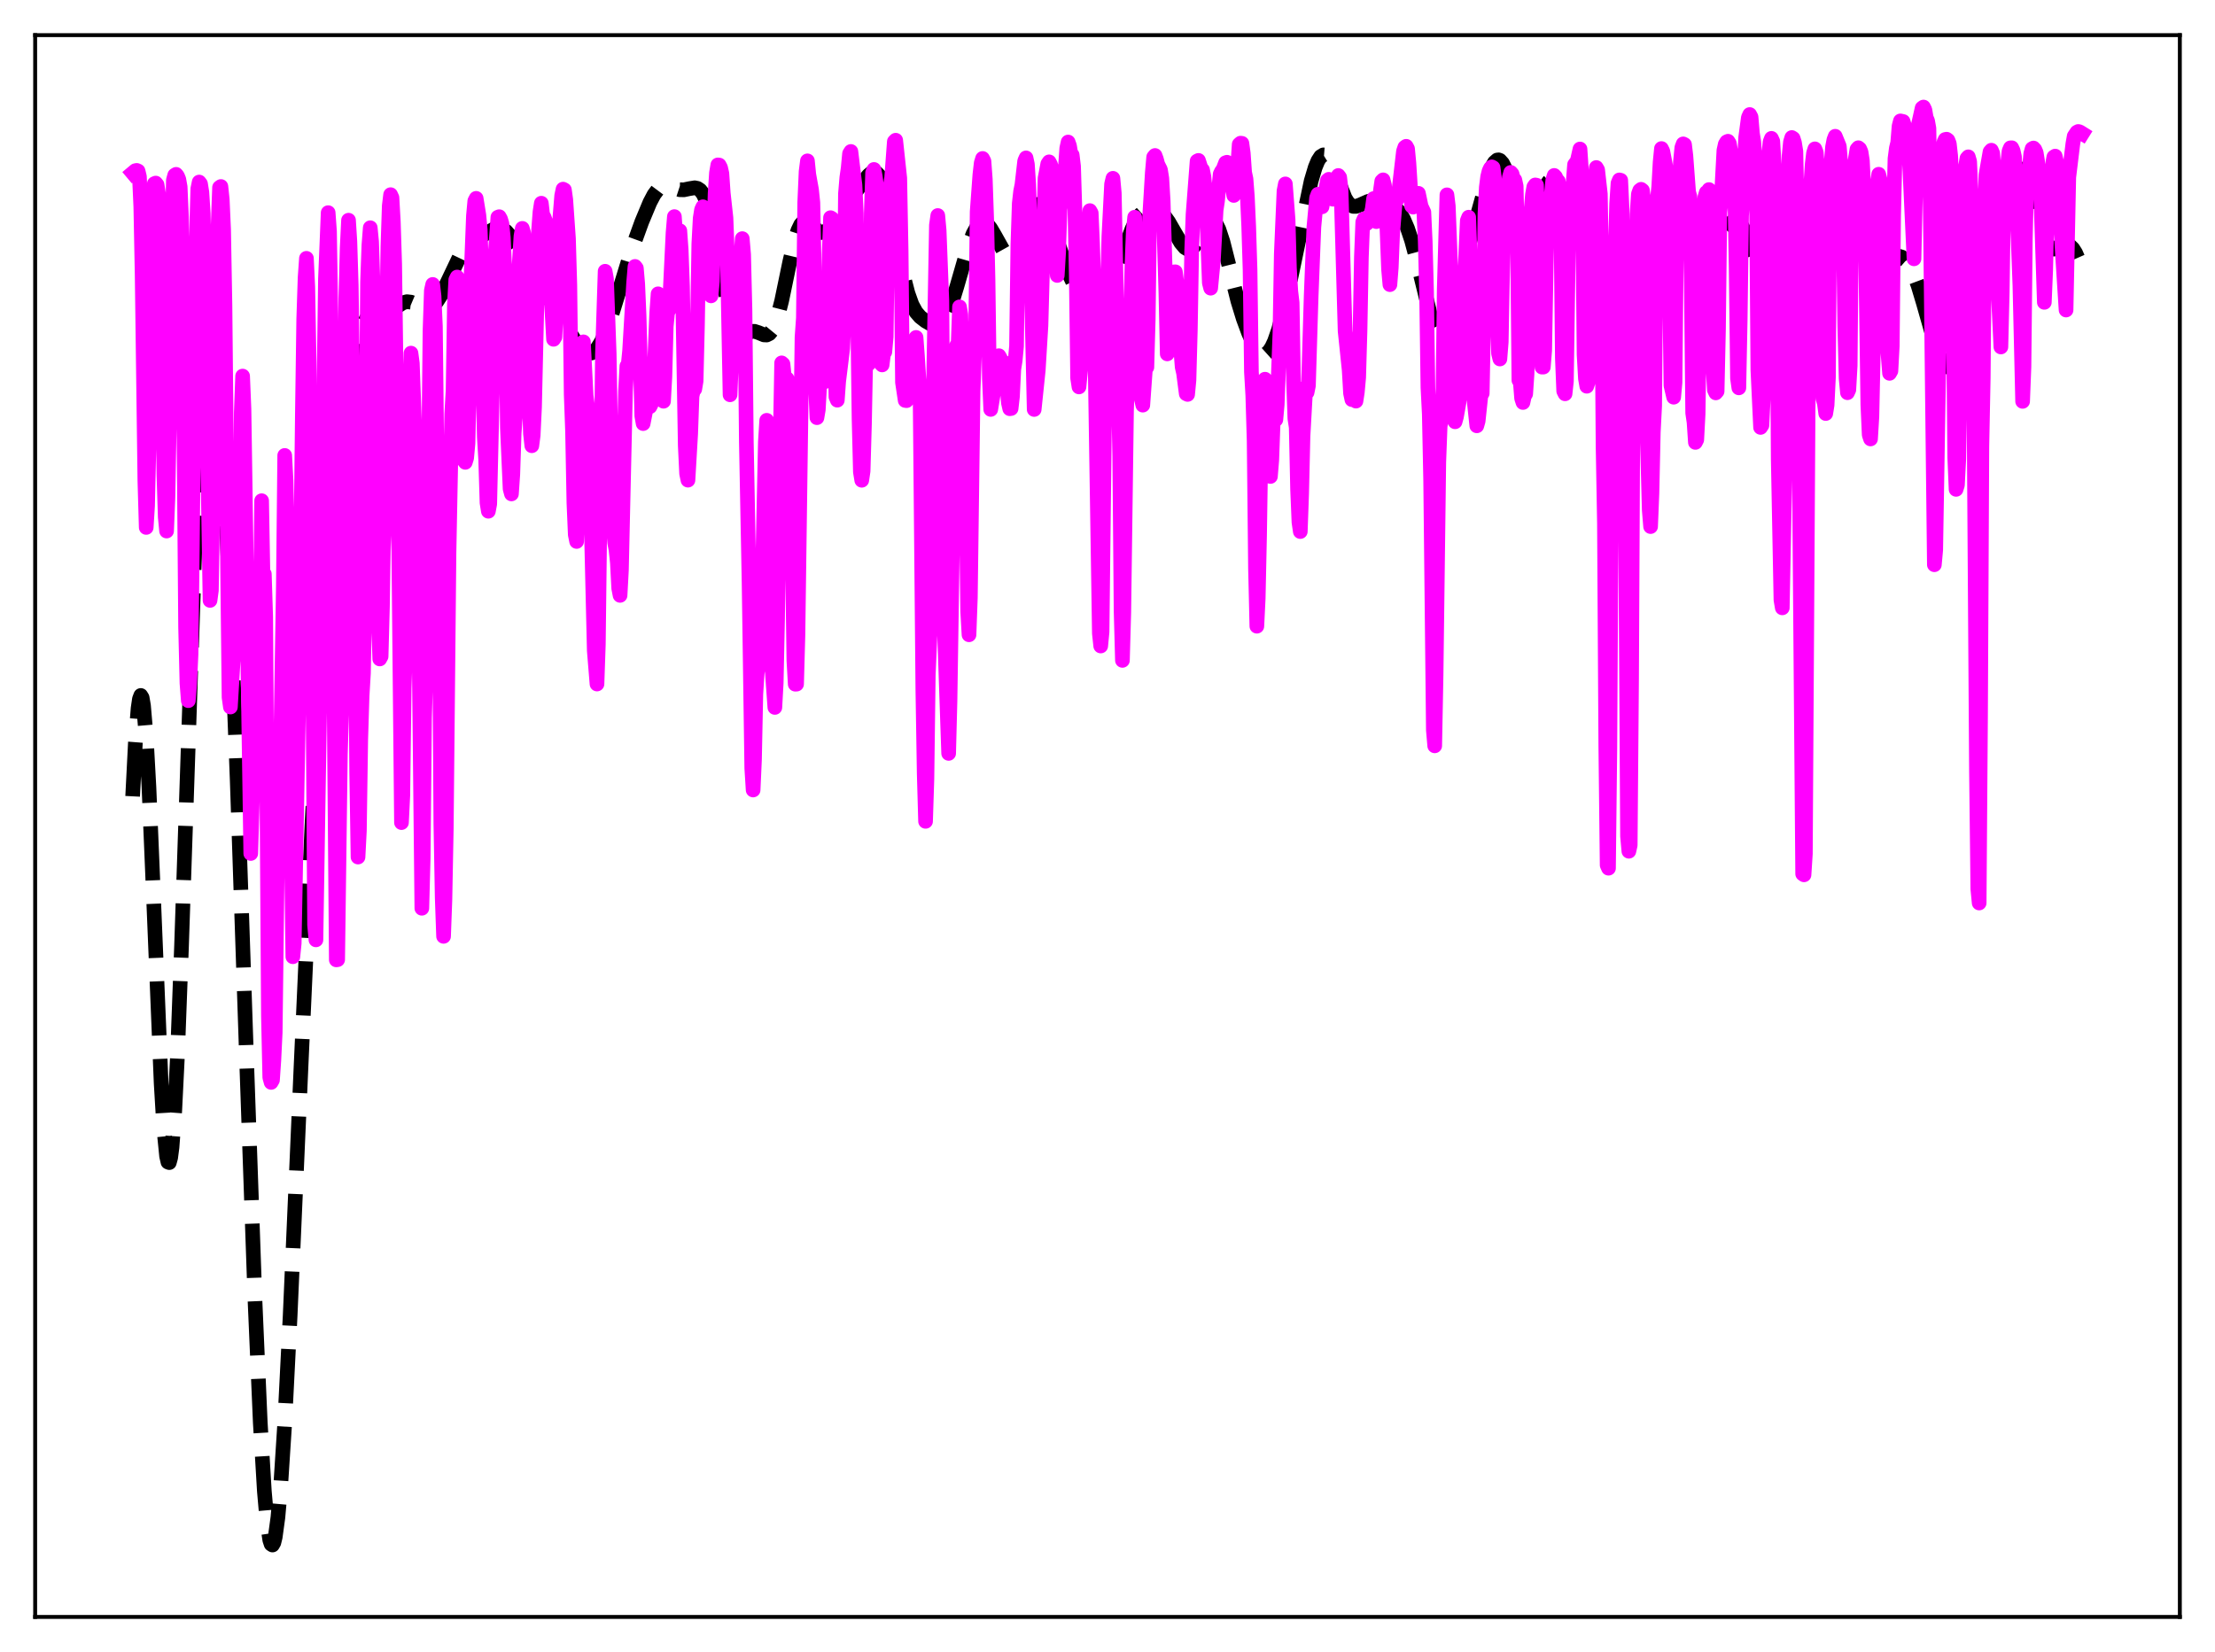 <?xml version="1.0" encoding="utf-8" standalone="no"?>
<!DOCTYPE svg PUBLIC "-//W3C//DTD SVG 1.1//EN"
  "http://www.w3.org/Graphics/SVG/1.1/DTD/svg11.dtd">
<svg xmlns:xlink="http://www.w3.org/1999/xlink" width="453.6pt" height="338.4pt" viewBox="0 0 453.6 338.4" xmlns="http://www.w3.org/2000/svg" version="1.1">
 <defs>
  <style type="text/css">*{stroke-linejoin: round; stroke-linecap: butt}</style>
 </defs>
 <g id="figure_1">
  <g id="patch_1">
   <path d="M 0 338.4 
L 453.6 338.4 
L 453.6 0 
L 0 0 
z
" style="fill: #ffffff"/>
  </g>
  <g id="axes_1">
   <g id="patch_2">
    <path d="M 7.2 331.2 
L 446.4 331.2 
L 446.4 7.2 
L 7.2 7.2 
z
" style="fill: #ffffff"/>
   </g>
   <g id="matplotlib.axis_1"/>
   <g id="matplotlib.axis_2"/>
   <g id="line2d_1">
    <path d="M 27.164 163.114 
L 27.72 152.203 
L 28.276 145.081 
L 28.554 143.18 
L 28.832 142.453 
L 29.11 142.907 
L 29.388 144.521 
L 29.944 151.006 
L 30.5 161.207 
L 31.334 181.168 
L 33.003 221.948 
L 33.559 231.251 
L 34.115 236.823 
L 34.393 238.033 
L 34.671 238.14 
L 34.949 237.13 
L 35.227 235.011 
L 35.783 227.583 
L 36.339 216.311 
L 37.173 193.809 
L 40.232 102.378 
L 41.066 86.546 
L 41.622 79.38 
L 42.178 74.877 
L 42.456 73.574 
L 42.734 72.867 
L 43.012 72.727 
L 43.29 73.123 
L 43.568 74.028 
L 44.124 77.263 
L 44.68 82.261 
L 45.515 92.822 
L 46.349 106.875 
L 47.461 130.756 
L 48.573 159.778 
L 50.519 217.727 
L 52.188 265.647 
L 53.3 291.401 
L 54.134 305.432 
L 54.69 311.753 
L 55.246 315.451 
L 55.524 316.295 
L 55.802 316.473 
L 56.08 315.993 
L 56.358 314.871 
L 56.914 310.799 
L 57.471 304.497 
L 58.305 291.532 
L 59.417 269.499 
L 61.641 218.573 
L 63.866 169.375 
L 65.534 137.481 
L 66.924 115.608 
L 68.036 101.776 
L 69.148 91.196 
L 69.983 85.086 
L 71.095 78.708 
L 72.207 73.647 
L 73.319 69.529 
L 74.153 67.094 
L 74.987 65.332 
L 75.543 64.557 
L 76.1 64.085 
L 76.656 63.866 
L 77.49 63.849 
L 78.88 63.948 
L 79.714 63.746 
L 80.548 63.292 
L 82.495 62.016 
L 83.329 61.792 
L 84.163 61.888 
L 84.997 62.24 
L 86.665 63.052 
L 87.499 63.144 
L 88.056 62.996 
L 88.612 62.658 
L 89.446 61.784 
L 90.28 60.5 
L 91.392 58.298 
L 94.172 52.458 
L 95.285 50.817 
L 96.119 49.946 
L 97.231 49.14 
L 101.124 46.918 
L 101.958 46.702 
L 102.514 46.742 
L 103.07 46.962 
L 103.626 47.371 
L 104.46 48.317 
L 105.572 50.035 
L 108.909 55.527 
L 111.967 60.284 
L 116.972 68.562 
L 118.362 70.724 
L 119.197 71.676 
L 120.031 72.253 
L 120.587 72.388 
L 121.143 72.3 
L 121.699 71.974 
L 122.255 71.401 
L 123.089 70.086 
L 123.923 68.275 
L 125.036 65.244 
L 126.704 59.873 
L 129.484 50.812 
L 131.431 45.438 
L 133.099 41.445 
L 133.933 39.869 
L 134.767 38.753 
L 135.323 38.298 
L 135.879 38.067 
L 136.435 38.028 
L 137.269 38.222 
L 139.216 38.861 
L 140.05 38.879 
L 141.162 38.644 
L 142.274 38.464 
L 142.83 38.581 
L 143.386 38.953 
L 143.943 39.661 
L 144.499 40.776 
L 145.055 42.346 
L 145.889 45.586 
L 147.001 51.33 
L 149.225 63.567 
L 150.06 66.593 
L 150.616 67.846 
L 151.172 68.517 
L 151.728 68.713 
L 152.284 68.589 
L 153.952 67.869 
L 154.508 67.865 
L 155.342 68.134 
L 156.455 68.598 
L 157.011 68.619 
L 157.567 68.34 
L 158.123 67.663 
L 158.679 66.523 
L 159.235 64.9 
L 160.069 61.644 
L 161.737 53.603 
L 162.85 48.898 
L 163.406 47.195 
L 163.962 46.032 
L 164.518 45.415 
L 165.074 45.289 
L 165.63 45.547 
L 166.464 46.344 
L 167.576 47.386 
L 168.132 47.628 
L 168.689 47.599 
L 169.245 47.295 
L 169.801 46.751 
L 170.913 45.206 
L 172.859 42.382 
L 177.03 36.913 
L 177.864 35.899 
L 178.42 35.444 
L 178.976 35.263 
L 179.532 35.433 
L 180.088 36.02 
L 180.645 37.066 
L 181.201 38.586 
L 182.035 41.705 
L 183.147 47.052 
L 185.093 56.836 
L 185.927 60.067 
L 186.762 62.406 
L 187.596 63.937 
L 188.43 64.903 
L 189.542 65.766 
L 190.932 66.547 
L 191.766 66.72 
L 192.322 66.591 
L 192.879 66.199 
L 193.435 65.501 
L 193.991 64.481 
L 194.825 62.378 
L 195.937 58.754 
L 198.439 50.068 
L 199.274 47.889 
L 200.108 46.377 
L 200.664 45.792 
L 201.22 45.559 
L 201.776 45.672 
L 202.332 46.103 
L 202.888 46.807 
L 203.722 48.221 
L 205.391 51.206 
L 205.947 51.871 
L 206.503 52.218 
L 207.059 52.19 
L 207.615 51.763 
L 208.171 50.954 
L 209.005 49.153 
L 211.508 42.974 
L 212.064 42.205 
L 212.62 41.85 
L 212.898 41.84 
L 213.454 42.159 
L 214.01 42.908 
L 214.566 44.031 
L 215.4 46.23 
L 218.737 55.733 
L 220.127 58.692 
L 221.517 61.122 
L 222.629 62.719 
L 223.463 63.664 
L 224.298 64.281 
L 224.854 64.431 
L 225.41 64.31 
L 225.966 63.87 
L 226.522 63.081 
L 227.078 61.944 
L 227.912 59.652 
L 229.302 54.856 
L 230.971 49.182 
L 231.805 46.93 
L 232.639 45.207 
L 233.473 44.001 
L 234.307 43.24 
L 235.141 42.839 
L 235.975 42.74 
L 236.81 42.932 
L 237.644 43.435 
L 238.478 44.271 
L 239.312 45.429 
L 240.702 47.837 
L 241.814 49.718 
L 242.649 50.711 
L 243.205 51.036 
L 243.761 51.031 
L 244.317 50.681 
L 244.873 50.012 
L 245.707 48.57 
L 247.097 46.037 
L 247.653 45.412 
L 248.209 45.207 
L 248.488 45.291 
L 249.044 45.861 
L 249.6 46.963 
L 250.434 49.485 
L 251.546 53.875 
L 253.492 61.649 
L 254.605 65.272 
L 255.717 68.283 
L 256.829 70.673 
L 257.663 71.922 
L 258.219 72.418 
L 258.775 72.604 
L 259.331 72.454 
L 259.887 71.954 
L 260.443 71.102 
L 261 69.906 
L 261.834 67.499 
L 262.946 63.309 
L 264.336 56.976 
L 268.507 37.067 
L 269.341 34.271 
L 269.897 32.928 
L 270.453 32.069 
L 271.009 31.725 
L 271.287 31.747 
L 271.843 32.161 
L 272.399 33.019 
L 273.234 34.93 
L 275.458 40.574 
L 276.014 41.461 
L 276.57 42.022 
L 277.126 42.275 
L 277.682 42.278 
L 278.516 41.986 
L 280.185 41.245 
L 281.297 41.058 
L 282.409 41.13 
L 283.799 41.446 
L 284.911 41.908 
L 285.746 42.501 
L 286.58 43.444 
L 287.414 44.851 
L 288.248 46.793 
L 289.082 49.29 
L 290.194 53.427 
L 293.531 66.988 
L 294.087 68.164 
L 294.643 68.689 
L 294.921 68.693 
L 295.199 68.525 
L 295.755 67.704 
L 296.311 66.32 
L 297.145 63.506 
L 300.482 51.264 
L 302.706 43.551 
L 304.653 36.542 
L 305.487 34.272 
L 306.043 33.271 
L 306.599 32.779 
L 306.877 32.74 
L 307.155 32.842 
L 307.711 33.461 
L 308.267 34.59 
L 309.101 37.007 
L 311.048 43.147 
L 311.604 44.261 
L 312.16 44.871 
L 312.438 44.977 
L 312.716 44.953 
L 313.272 44.539 
L 313.828 43.718 
L 314.662 41.995 
L 316.331 38.409 
L 317.165 37.184 
L 317.721 36.672 
L 318.277 36.405 
L 318.833 36.373 
L 319.389 36.568 
L 319.945 36.989 
L 320.501 37.642 
L 321.335 39.09 
L 322.169 41.142 
L 323.004 43.792 
L 324.116 48.087 
L 327.452 61.826 
L 328.286 64.378 
L 329.121 66.171 
L 329.677 66.853 
L 330.233 67.077 
L 330.511 67.012 
L 331.067 66.528 
L 331.623 65.594 
L 332.457 63.457 
L 333.569 59.6 
L 337.462 44.806 
L 338.296 42.607 
L 339.13 41.064 
L 339.686 40.434 
L 340.242 40.124 
L 340.798 40.119 
L 341.355 40.39 
L 341.911 40.9 
L 342.745 42.014 
L 344.135 44.426 
L 346.081 47.814 
L 346.915 48.91 
L 347.75 49.683 
L 348.584 50.127 
L 349.418 50.257 
L 350.252 50.079 
L 351.086 49.583 
L 351.92 48.773 
L 353.311 46.96 
L 354.423 45.654 
L 354.979 45.281 
L 355.535 45.204 
L 356.091 45.483 
L 356.647 46.148 
L 357.203 47.196 
L 358.037 49.391 
L 359.706 54.889 
L 360.818 58.211 
L 361.652 60.103 
L 362.486 61.446 
L 363.32 62.343 
L 364.154 62.922 
L 364.988 63.247 
L 365.823 63.302 
L 366.379 63.152 
L 366.935 62.819 
L 367.491 62.274 
L 368.047 61.487 
L 368.881 59.797 
L 369.715 57.443 
L 370.549 54.441 
L 371.94 48.457 
L 373.33 42.67 
L 374.164 40.12 
L 374.72 39.011 
L 375.276 38.425 
L 375.554 38.328 
L 375.832 38.356 
L 376.388 38.753 
L 376.944 39.533 
L 377.778 41.189 
L 380.281 46.589 
L 381.393 48.302 
L 382.505 49.553 
L 383.617 50.464 
L 384.73 51.123 
L 386.12 51.658 
L 389.456 52.655 
L 390.291 53.377 
L 391.125 54.54 
L 391.959 56.229 
L 392.793 58.463 
L 393.905 62.168 
L 396.407 70.971 
L 397.242 73.079 
L 398.076 74.494 
L 398.632 75.045 
L 399.188 75.287 
L 399.744 75.221 
L 400.3 74.836 
L 400.856 74.108 
L 401.412 73.011 
L 402.246 70.639 
L 403.081 67.423 
L 404.193 62.081 
L 408.085 41.926 
L 409.198 37.787 
L 410.032 35.534 
L 410.588 34.478 
L 411.144 33.789 
L 411.7 33.471 
L 412.256 33.514 
L 412.812 33.903 
L 413.368 34.61 
L 414.202 36.195 
L 415.315 39.065 
L 418.929 49.366 
L 419.485 50.255 
L 420.041 50.803 
L 420.597 51.02 
L 421.154 50.965 
L 421.988 50.586 
L 422.822 50.212 
L 423.378 50.162 
L 423.934 50.379 
L 424.49 50.916 
L 425.046 51.792 
L 425.88 53.692 
L 426.436 55.277 
L 426.436 55.277 
" clip-path="url(#p24d47531a9)" style="fill: none; stroke-dasharray: 11.1,4.8; stroke-dashoffset: 0; stroke: #000000; stroke-width: 3"/>
   </g>
   <g id="line2d_2">
    <path d="M 27.164 35.427 
L 27.72 34.96 
L 27.998 34.903 
L 28.276 35.027 
L 28.554 36.183 
L 28.832 42.336 
L 29.11 56.409 
L 29.666 98.455 
L 29.944 108.039 
L 30.222 103.576 
L 30.5 91.359 
L 31.056 55.064 
L 31.612 37.621 
L 31.89 37.501 
L 32.168 37.846 
L 32.446 39.593 
L 32.725 44.943 
L 33.003 57.717 
L 33.559 97.254 
L 33.837 105.895 
L 34.115 108.776 
L 34.393 101.904 
L 34.671 86.635 
L 34.949 61.212 
L 35.505 36.905 
L 35.783 35.886 
L 36.061 35.712 
L 36.339 36.052 
L 36.617 36.728 
L 36.895 38.28 
L 37.173 44.627 
L 37.729 95.128 
L 38.007 128.47 
L 38.285 139.958 
L 38.563 143.517 
L 38.842 140.144 
L 39.12 134.033 
L 39.398 111.564 
L 39.954 57.357 
L 40.51 38.647 
L 40.788 37.291 
L 41.066 37.655 
L 41.344 39.4 
L 41.622 43.711 
L 41.9 56.04 
L 43.012 122.984 
L 43.29 120.916 
L 43.568 104.366 
L 43.846 77.075 
L 44.402 53.448 
L 44.959 38.395 
L 45.237 38.201 
L 45.515 40.859 
L 45.793 47.014 
L 46.071 62.588 
L 46.627 118.244 
L 46.905 142.823 
L 47.183 144.823 
L 47.739 135.449 
L 48.295 130.874 
L 48.573 119.154 
L 49.129 113.331 
L 49.407 84.511 
L 49.685 77.033 
L 49.963 83.787 
L 51.354 174.826 
L 51.91 156.094 
L 52.188 142.319 
L 52.466 135.322 
L 52.744 134.048 
L 53.022 128.799 
L 53.3 128.044 
L 53.578 102.561 
L 53.856 117.976 
L 54.134 117.575 
L 54.412 126.353 
L 54.968 208.096 
L 55.246 220.695 
L 55.524 221.713 
L 55.802 221.234 
L 56.08 217.207 
L 56.358 211.495 
L 56.914 166.675 
L 57.193 150.541 
L 57.471 153.316 
L 58.027 120.049 
L 58.305 93.287 
L 58.583 98.423 
L 58.861 111.428 
L 59.139 114.956 
L 59.417 131.759 
L 59.695 175.647 
L 59.973 195.973 
L 60.251 193.223 
L 61.363 133.27 
L 61.919 84.987 
L 62.197 65.32 
L 62.475 56.88 
L 62.753 52.913 
L 63.031 58.763 
L 63.309 74.174 
L 63.588 101.732 
L 63.866 109.766 
L 64.422 189.458 
L 64.7 192.516 
L 65.534 140.42 
L 65.812 139.502 
L 66.09 121.465 
L 66.368 77.242 
L 66.646 57.139 
L 67.202 43.56 
L 67.48 47.392 
L 67.758 64.303 
L 68.87 196.614 
L 69.148 196.571 
L 69.705 154.5 
L 69.983 145.312 
L 70.817 61.212 
L 71.095 50.757 
L 71.373 45.106 
L 71.651 49.461 
L 71.929 58.42 
L 72.207 77.866 
L 72.485 109.669 
L 72.763 122.934 
L 73.041 158.12 
L 73.319 175.552 
L 73.597 170.17 
L 73.875 151.49 
L 74.153 142.566 
L 74.431 137.891 
L 74.709 123.021 
L 75.265 57.767 
L 75.543 50.208 
L 75.822 46.647 
L 76.1 49.499 
L 76.378 57.696 
L 76.656 69.395 
L 77.212 118.651 
L 77.768 134.977 
L 78.046 134.461 
L 78.324 124.149 
L 79.436 50.483 
L 79.714 42.15 
L 79.992 39.874 
L 80.27 40.488 
L 80.548 45.396 
L 80.826 54.093 
L 81.104 75.183 
L 81.382 105.338 
L 81.66 112.897 
L 82.217 168.497 
L 82.495 162.91 
L 82.773 140.95 
L 83.329 123.4 
L 83.607 114.433 
L 83.885 81.909 
L 84.163 72.332 
L 84.441 74.413 
L 84.997 89.703 
L 85.275 103.816 
L 85.553 125.526 
L 85.831 133.649 
L 86.387 186.045 
L 86.665 175.756 
L 86.943 147.003 
L 87.221 137.46 
L 87.499 121.291 
L 88.056 67.794 
L 88.334 59.498 
L 88.612 58.261 
L 88.89 60.668 
L 89.168 66.86 
L 89.446 91.721 
L 89.724 103.107 
L 90.002 127.604 
L 90.28 168.697 
L 90.558 183.92 
L 90.836 191.795 
L 91.114 184.284 
L 91.392 169.746 
L 91.948 113.213 
L 92.504 84.804 
L 92.782 79.96 
L 93.06 62.341 
L 93.338 57.31 
L 93.616 56.745 
L 93.894 59.478 
L 94.172 70.034 
L 94.451 88.912 
L 94.729 92.767 
L 95.007 94.329 
L 95.285 94.701 
L 95.563 93.815 
L 95.841 90.809 
L 96.119 78.502 
L 96.397 58.464 
L 96.953 44.196 
L 97.231 41.16 
L 97.509 40.629 
L 98.065 44.063 
L 98.343 47.02 
L 98.621 55.263 
L 98.899 77.964 
L 99.177 89.523 
L 99.455 94.058 
L 99.733 103.001 
L 100.011 104.72 
L 100.289 103.231 
L 101.124 67.542 
L 101.402 52.259 
L 101.958 44.491 
L 102.236 44.384 
L 102.514 44.879 
L 102.792 45.83 
L 103.07 48.643 
L 103.348 54.561 
L 103.626 64.984 
L 103.904 87.646 
L 104.46 100.145 
L 104.738 101.171 
L 105.016 97.147 
L 105.294 88.752 
L 105.572 84.835 
L 106.128 57.404 
L 106.685 48.369 
L 106.963 46.779 
L 107.241 47.746 
L 107.519 49.657 
L 107.797 54.381 
L 108.075 62.3 
L 108.353 80.806 
L 108.631 88.833 
L 108.909 91.3 
L 109.187 89.164 
L 109.465 83.401 
L 110.299 47.087 
L 110.577 43.422 
L 110.855 41.625 
L 111.133 44.011 
L 111.411 44.465 
L 111.689 45.236 
L 111.967 46.619 
L 112.245 49.477 
L 113.358 69.501 
L 113.636 69.055 
L 113.914 63.884 
L 114.47 46.813 
L 115.026 40.065 
L 115.304 38.744 
L 115.582 38.89 
L 115.86 40.881 
L 116.416 48.86 
L 116.694 58.417 
L 116.972 80.81 
L 117.25 88.399 
L 117.528 103.032 
L 117.806 109.52 
L 118.084 110.91 
L 118.919 82.006 
L 119.475 70.025 
L 120.031 81.021 
L 120.309 83.098 
L 120.587 86.699 
L 121.699 133.289 
L 122.255 140.11 
L 122.533 131.957 
L 122.811 109.024 
L 123.089 97.486 
L 123.367 72.708 
L 123.923 55.561 
L 124.201 57.105 
L 124.757 72.496 
L 125.036 88.386 
L 125.314 95.823 
L 125.592 107.549 
L 125.87 111.133 
L 126.148 112.593 
L 126.426 115.242 
L 126.704 120.515 
L 126.982 121.951 
L 127.26 116.794 
L 128.094 80.151 
L 128.372 74.985 
L 128.65 74.677 
L 128.928 71.894 
L 129.762 57.878 
L 130.04 54.572 
L 130.318 54.924 
L 130.596 58.17 
L 130.874 64.623 
L 131.431 85.199 
L 131.709 86.763 
L 132.265 83.939 
L 132.543 82.928 
L 132.821 82.685 
L 133.099 83.3 
L 133.377 82.768 
L 133.933 77.398 
L 134.489 64.057 
L 134.767 60.183 
L 135.045 61.985 
L 135.601 81.445 
L 135.879 82.187 
L 136.157 77.21 
L 136.435 66.873 
L 136.713 64.011 
L 136.991 63.509 
L 137.269 59.196 
L 137.826 47.722 
L 138.104 44.368 
L 138.382 48.382 
L 138.66 49.982 
L 138.938 47.759 
L 139.216 47.26 
L 139.494 51.119 
L 139.772 58.633 
L 140.328 91.242 
L 140.606 97.017 
L 140.884 98.353 
L 141.44 88.888 
L 141.718 81.156 
L 141.996 79.879 
L 142.274 79.717 
L 142.552 78.057 
L 142.83 66.551 
L 143.108 49.932 
L 143.386 44.708 
L 143.665 42.952 
L 143.943 42.354 
L 144.221 45.711 
L 144.777 58.719 
L 145.055 57.957 
L 145.333 59.763 
L 145.611 60.602 
L 145.889 57.579 
L 146.445 39.649 
L 146.723 35.4 
L 147.001 33.781 
L 147.279 33.81 
L 147.557 34.327 
L 147.835 35.552 
L 148.113 39.552 
L 148.669 44.625 
L 148.947 51.861 
L 149.503 80.869 
L 149.782 74.111 
L 150.06 71.986 
L 150.338 72.006 
L 150.616 72.388 
L 150.894 71.485 
L 151.172 66.411 
L 151.728 52.714 
L 152.006 48.88 
L 152.284 52.13 
L 152.562 63.499 
L 152.84 90.558 
L 153.396 119.254 
L 153.952 157.374 
L 154.23 161.819 
L 154.508 155.669 
L 154.786 142.153 
L 155.064 137.909 
L 155.62 134.115 
L 155.899 129.097 
L 156.733 90.542 
L 157.011 86.094 
L 157.567 107.191 
L 157.845 130.017 
L 158.123 137.222 
L 158.679 144.904 
L 158.957 139.891 
L 159.235 126.864 
L 159.513 105.014 
L 160.069 74.331 
L 160.347 74.581 
L 160.625 77.202 
L 161.181 77.571 
L 161.737 96.358 
L 162.294 115.497 
L 162.572 135.285 
L 162.85 140.143 
L 163.128 140.134 
L 163.406 130.131 
L 164.24 69.071 
L 164.518 65.159 
L 164.796 41.445 
L 165.074 35.13 
L 165.352 32.95 
L 165.63 35.737 
L 166.186 38.833 
L 166.464 41.492 
L 166.742 54.704 
L 167.02 79.296 
L 167.298 85.553 
L 167.576 83.921 
L 168.132 73.919 
L 168.411 74.057 
L 168.967 78.17 
L 169.245 77.329 
L 169.523 71.655 
L 169.801 52.122 
L 170.079 44.589 
L 170.357 44.75 
L 170.635 49.266 
L 171.191 81.293 
L 171.469 81.972 
L 171.747 78.123 
L 172.303 73.614 
L 172.581 71.329 
L 172.859 65.305 
L 173.137 39.681 
L 173.415 36.373 
L 173.693 34.414 
L 173.971 31.47 
L 174.249 31.026 
L 174.806 35.621 
L 175.084 37.872 
L 175.362 43.687 
L 175.918 85.704 
L 176.196 96.671 
L 176.474 98.375 
L 176.752 96.499 
L 177.03 86.824 
L 177.308 72.485 
L 177.586 73.287 
L 177.864 74.571 
L 178.142 64.589 
L 178.42 43.689 
L 178.698 35.338 
L 178.976 34.708 
L 179.254 36.183 
L 179.532 38.429 
L 179.81 44.324 
L 180.366 74.453 
L 180.645 74.75 
L 180.923 72.554 
L 181.201 72.091 
L 181.479 68.981 
L 181.757 48.005 
L 182.035 38.512 
L 182.313 38.15 
L 182.591 36.481 
L 183.147 28.992 
L 183.425 28.721 
L 184.259 36.479 
L 184.537 51.284 
L 184.815 78.336 
L 185.371 82.025 
L 185.649 82.067 
L 185.927 75.227 
L 186.205 72.492 
L 186.762 74.002 
L 187.04 73.898 
L 187.318 72.798 
L 187.596 69.116 
L 187.874 72.841 
L 188.43 81.798 
L 188.986 141.369 
L 189.264 158.452 
L 189.542 168.24 
L 189.82 159.537 
L 190.098 138.329 
L 190.654 125.242 
L 190.932 87.721 
L 191.21 76.732 
L 191.766 46.121 
L 192.044 44.145 
L 192.322 47.182 
L 192.879 61.61 
L 193.435 129.912 
L 194.269 154.321 
L 194.547 143.597 
L 195.659 71.733 
L 195.937 70.706 
L 196.215 70.462 
L 196.493 62.858 
L 196.771 64.459 
L 197.327 84.636 
L 197.605 89.118 
L 197.883 103.906 
L 198.161 125.17 
L 198.439 130.026 
L 198.717 122.43 
L 199.274 80.152 
L 199.83 65.563 
L 200.108 43.367 
L 200.664 35.776 
L 200.942 33.364 
L 201.22 32.456 
L 201.498 33.002 
L 201.776 36.717 
L 202.054 44.815 
L 202.332 57.263 
L 202.61 77.546 
L 202.888 83.864 
L 203.444 80.506 
L 203.722 77.583 
L 204 76.136 
L 204.278 73.561 
L 204.556 72.859 
L 204.834 73.332 
L 205.112 74.854 
L 205.391 74.328 
L 205.669 74.267 
L 205.947 76.065 
L 206.503 82.492 
L 206.781 83.72 
L 207.059 83.682 
L 207.337 81.244 
L 207.615 75.619 
L 207.893 73.879 
L 208.171 70.909 
L 208.449 49.976 
L 208.727 41.667 
L 209.005 39.203 
L 209.283 37.826 
L 209.839 32.972 
L 210.117 32.342 
L 210.395 33.648 
L 210.673 37.855 
L 210.951 47.075 
L 211.786 83.874 
L 212.62 75.842 
L 213.176 66.711 
L 214.01 36.499 
L 214.566 33.577 
L 214.844 33.153 
L 215.122 33.684 
L 215.4 34.51 
L 215.678 36.954 
L 216.234 52.452 
L 216.512 56.42 
L 216.79 51.649 
L 217.068 42.941 
L 217.346 40.498 
L 217.903 38.142 
L 218.459 30.35 
L 218.737 29.093 
L 219.015 29.859 
L 219.293 31.508 
L 219.571 31.743 
L 219.849 34.056 
L 220.127 43.045 
L 220.405 56.264 
L 220.683 77.443 
L 220.961 79.254 
L 221.517 73.426 
L 222.073 65.341 
L 222.351 62.263 
L 222.907 45.908 
L 223.185 43.14 
L 223.463 43.634 
L 223.742 49.869 
L 224.02 58.917 
L 225.132 129.75 
L 225.41 132.322 
L 225.688 129.417 
L 226.244 81.23 
L 227.078 48.485 
L 227.634 37.695 
L 227.912 36.524 
L 228.19 39.54 
L 229.302 93.367 
L 229.58 125.165 
L 229.858 135.27 
L 230.137 125.446 
L 230.693 84.133 
L 231.249 68.051 
L 231.527 65.87 
L 231.805 54.209 
L 232.083 47.317 
L 232.361 44.491 
L 233.473 71.084 
L 233.751 81.794 
L 234.029 82.984 
L 234.585 75.225 
L 234.863 75.223 
L 235.141 65.371 
L 235.419 44.524 
L 235.975 35.366 
L 236.254 32.181 
L 236.532 31.848 
L 236.81 32.591 
L 237.088 33.658 
L 237.644 34.767 
L 237.922 36.511 
L 238.2 41.184 
L 238.756 60.002 
L 239.034 72.49 
L 239.312 71.131 
L 239.868 57.658 
L 240.424 55.693 
L 240.702 55.679 
L 240.98 57.765 
L 241.536 68.262 
L 242.092 75.187 
L 242.371 76.4 
L 242.927 80.653 
L 243.205 80.79 
L 243.483 77.879 
L 243.761 67.632 
L 244.039 51.336 
L 244.317 43.906 
L 245.151 32.994 
L 245.429 32.858 
L 245.985 34.581 
L 246.263 34.802 
L 246.541 36.176 
L 246.819 38.885 
L 247.097 43.269 
L 247.653 57.95 
L 247.931 59.028 
L 248.488 53.22 
L 249.044 43.035 
L 249.322 41.211 
L 249.878 35.653 
L 250.156 35.085 
L 250.434 34.773 
L 250.99 33.332 
L 251.268 33.236 
L 251.546 33.726 
L 251.824 34.638 
L 252.658 40.031 
L 252.936 39.352 
L 253.214 37.743 
L 253.77 29.57 
L 254.048 29.326 
L 254.326 29.362 
L 254.605 31.376 
L 254.883 35.333 
L 255.161 36.641 
L 255.439 40.234 
L 255.717 46.38 
L 255.995 55.281 
L 256.273 76.164 
L 256.551 80.964 
L 256.829 90.352 
L 257.107 116.45 
L 257.385 128.269 
L 257.663 122.551 
L 257.941 109.666 
L 258.219 91.388 
L 258.775 80.124 
L 259.053 77.672 
L 259.331 79.076 
L 259.887 96.502 
L 260.165 97.599 
L 260.443 94.234 
L 260.721 86.513 
L 261 83.836 
L 261.278 85.95 
L 261.556 82.854 
L 262.112 68.139 
L 262.39 52.01 
L 262.946 39.095 
L 263.224 37.67 
L 263.78 44.963 
L 264.058 54.908 
L 264.336 59.661 
L 264.614 62.011 
L 264.892 77.862 
L 265.17 85.7 
L 265.448 87.535 
L 265.726 100.256 
L 266.004 106.965 
L 266.282 108.88 
L 266.56 101.139 
L 266.838 89.349 
L 267.395 79.36 
L 267.673 80.377 
L 267.951 78.976 
L 268.507 60.642 
L 269.063 46.549 
L 269.619 40.515 
L 269.897 39.783 
L 270.175 40.551 
L 270.453 42.365 
L 270.731 42.366 
L 271.009 40.688 
L 271.287 39.82 
L 271.843 36.947 
L 272.121 36.728 
L 272.399 37.788 
L 272.955 40.806 
L 273.234 40.566 
L 273.79 36.664 
L 274.068 35.947 
L 274.346 36.319 
L 274.624 38.666 
L 275.458 67.815 
L 276.292 75.828 
L 276.57 80.564 
L 276.848 81.856 
L 277.126 81.448 
L 277.404 81.568 
L 277.682 82.162 
L 277.96 80.347 
L 278.238 77.301 
L 278.516 67.644 
L 278.794 52.653 
L 279.072 45.483 
L 279.351 44.829 
L 279.629 45.961 
L 279.907 45.775 
L 280.185 45.333 
L 280.463 44.273 
L 280.741 43.91 
L 281.019 42.792 
L 281.297 40.672 
L 281.575 42.026 
L 281.853 45.397 
L 282.131 45.206 
L 282.409 42.873 
L 282.687 39.064 
L 282.965 37.105 
L 283.243 36.842 
L 283.521 37.973 
L 283.799 40.873 
L 284.355 55.16 
L 284.633 58.302 
L 284.911 54.804 
L 285.189 47.904 
L 285.746 41.036 
L 286.024 41.022 
L 286.302 40.558 
L 287.414 30.967 
L 287.692 30.154 
L 287.97 29.964 
L 288.248 30.469 
L 288.526 33.419 
L 289.082 42.194 
L 289.36 42.426 
L 289.916 41.121 
L 290.194 39.707 
L 290.472 39.598 
L 291.028 42.268 
L 291.585 43.45 
L 291.863 49.431 
L 292.141 59.839 
L 292.419 79.384 
L 292.697 84.809 
L 292.975 98.399 
L 293.531 149.572 
L 293.809 152.773 
L 294.087 138.325 
L 294.643 94.675 
L 294.921 87.253 
L 295.199 85.987 
L 295.477 82.654 
L 295.755 59.356 
L 296.311 39.907 
L 296.589 42.205 
L 297.145 56.63 
L 297.701 83.149 
L 297.98 86.397 
L 298.258 85.391 
L 298.814 82.282 
L 299.092 78.832 
L 299.37 78.575 
L 299.648 71.309 
L 299.926 57.471 
L 300.482 45.199 
L 300.76 44.49 
L 301.038 52.02 
L 301.316 71.004 
L 301.594 80.499 
L 301.872 82.005 
L 302.428 87.222 
L 302.706 86.249 
L 303.262 81.035 
L 303.54 80.57 
L 303.818 66.467 
L 304.097 43.787 
L 304.375 38.379 
L 304.653 36.187 
L 304.931 35.058 
L 305.209 34.463 
L 305.487 34.182 
L 305.765 34.338 
L 306.043 36.529 
L 306.321 43.432 
L 306.599 63.495 
L 306.877 72.403 
L 307.155 73.535 
L 307.433 70.048 
L 307.989 40.845 
L 308.267 43.172 
L 309.101 36.303 
L 309.379 35.316 
L 309.657 35.636 
L 309.935 36.741 
L 310.214 36.855 
L 310.492 38.133 
L 310.77 50.611 
L 311.048 77.889 
L 311.326 78.124 
L 311.604 81.592 
L 311.882 82.444 
L 312.16 81.152 
L 312.438 80.692 
L 312.716 76.602 
L 313.55 42.925 
L 313.828 39.838 
L 314.106 38.278 
L 314.384 37.885 
L 314.662 37.931 
L 314.94 44.821 
L 315.218 62.516 
L 315.496 71.474 
L 315.774 75.194 
L 316.052 75.19 
L 316.331 71.786 
L 316.887 40.855 
L 317.165 42.186 
L 317.443 42.172 
L 317.999 36.811 
L 318.277 35.935 
L 318.555 36.233 
L 318.833 36.9 
L 319.111 37.104 
L 319.389 38.736 
L 319.667 46.779 
L 319.945 73.267 
L 320.223 80.107 
L 320.501 80.665 
L 320.779 78.106 
L 321.335 40.955 
L 321.613 41.85 
L 321.891 40.778 
L 322.448 33.717 
L 323.004 32.973 
L 323.56 30.521 
L 323.838 34.617 
L 324.116 44.502 
L 324.394 72.646 
L 324.672 77.532 
L 324.95 79.116 
L 325.228 78.294 
L 325.506 65.265 
L 325.784 45.365 
L 326.062 41.02 
L 326.34 41.015 
L 326.896 34.315 
L 327.174 34.796 
L 327.73 39.742 
L 328.008 56.065 
L 328.286 91.577 
L 328.564 107.158 
L 328.843 152.871 
L 329.121 177.208 
L 329.399 177.838 
L 329.677 153.324 
L 329.955 104.497 
L 330.233 94.46 
L 330.511 77.943 
L 330.789 51.333 
L 331.067 41.666 
L 331.345 37.526 
L 331.623 36.854 
L 331.901 36.924 
L 332.179 42.783 
L 332.457 69.722 
L 332.735 81.136 
L 333.291 171.274 
L 333.569 174.364 
L 333.847 173.11 
L 334.125 139.033 
L 334.403 82.626 
L 334.681 78.607 
L 334.96 55.048 
L 335.238 43.901 
L 335.516 39.752 
L 335.794 38.994 
L 336.072 38.779 
L 336.35 38.996 
L 336.628 41.098 
L 337.184 84.074 
L 337.74 104.49 
L 338.018 107.861 
L 338.296 101.022 
L 338.574 88.501 
L 338.852 83.111 
L 339.13 49.165 
L 339.408 40.762 
L 339.686 38.225 
L 339.964 33.237 
L 340.242 30.427 
L 340.52 30.985 
L 341.077 33.873 
L 341.355 36.288 
L 341.633 37.541 
L 342.189 78.978 
L 342.745 81.36 
L 343.023 78.362 
L 343.301 50.652 
L 343.857 38.998 
L 344.135 33.071 
L 344.413 30.224 
L 344.691 29.474 
L 344.969 29.617 
L 345.247 31.923 
L 345.803 39.323 
L 346.081 40.333 
L 346.359 58.561 
L 346.637 84.6 
L 346.915 86.503 
L 347.194 90.621 
L 347.472 90.079 
L 347.75 84.805 
L 348.306 48.062 
L 348.862 42.715 
L 349.14 40.367 
L 349.418 39.428 
L 349.696 39.275 
L 349.974 38.831 
L 350.252 41.417 
L 350.53 54.493 
L 350.808 75.335 
L 351.086 79.887 
L 351.364 80.476 
L 351.642 80.151 
L 351.92 67.485 
L 352.198 43.517 
L 352.476 41.065 
L 353.032 30.792 
L 353.311 29.532 
L 353.589 29.063 
L 353.867 28.932 
L 354.145 29.371 
L 354.423 30.962 
L 354.979 38.472 
L 355.257 39.378 
L 355.535 54.747 
L 355.813 77.49 
L 356.091 79.446 
L 356.369 65.534 
L 356.647 44.191 
L 356.925 39.706 
L 357.481 28.223 
L 358.037 24.082 
L 358.315 23.459 
L 358.593 23.976 
L 358.871 27.295 
L 359.149 29.049 
L 359.428 32.877 
L 359.706 40.794 
L 359.984 75.778 
L 360.54 87.55 
L 360.818 87.123 
L 361.096 81.459 
L 361.374 55.44 
L 361.652 42.701 
L 362.208 31.744 
L 362.486 29.059 
L 362.764 28.34 
L 363.042 28.954 
L 363.598 37.874 
L 363.876 49.74 
L 364.154 94.013 
L 364.71 122.885 
L 364.988 124.509 
L 365.823 81.582 
L 366.101 42.652 
L 366.379 31.914 
L 366.657 29.085 
L 366.935 28.171 
L 367.213 28.354 
L 367.491 29.256 
L 367.769 31.001 
L 368.047 43.651 
L 369.159 179.001 
L 369.437 179.195 
L 369.715 174.877 
L 370.271 83.962 
L 370.549 69.213 
L 370.827 37.761 
L 371.105 33.676 
L 371.383 31.37 
L 371.661 30.492 
L 371.94 31.2 
L 372.496 37.792 
L 372.774 45.931 
L 373.052 71.014 
L 373.33 81.637 
L 373.608 82.634 
L 373.886 84.704 
L 374.164 82.979 
L 374.442 77.271 
L 374.72 40.86 
L 374.998 33.374 
L 375.276 30.113 
L 375.554 28.632 
L 375.832 27.912 
L 376.666 29.959 
L 376.944 33.36 
L 377.222 38.191 
L 377.5 47.59 
L 377.778 66.764 
L 378.057 77.497 
L 378.335 80.44 
L 378.613 79.843 
L 378.891 74.886 
L 379.169 43.006 
L 379.447 35.595 
L 380.281 30.58 
L 380.559 30.26 
L 380.837 30.487 
L 381.115 31.129 
L 381.393 32.928 
L 381.949 44.558 
L 382.505 82.909 
L 382.783 89.076 
L 383.061 89.911 
L 383.339 85.351 
L 383.617 72.657 
L 383.895 46.665 
L 384.174 39.721 
L 384.73 35.694 
L 385.008 36.753 
L 385.286 38.71 
L 385.842 54.731 
L 386.398 69.457 
L 386.954 76.471 
L 387.232 75.98 
L 387.51 70.869 
L 387.788 44.168 
L 388.066 32.497 
L 388.344 30.355 
L 388.622 29.215 
L 388.9 25.826 
L 389.178 24.767 
L 389.734 24.889 
L 390.012 25.798 
L 390.847 30.439 
L 391.125 35.057 
L 391.959 53.015 
L 392.515 28.591 
L 392.793 25.854 
L 393.627 22.121 
L 393.905 21.927 
L 394.183 22.487 
L 394.461 24.108 
L 394.739 24.746 
L 395.017 26.285 
L 395.295 42.951 
L 396.129 115.677 
L 396.407 112.64 
L 397.242 62.5 
L 397.52 35.749 
L 397.798 31.289 
L 398.076 29.171 
L 398.354 28.57 
L 398.632 28.514 
L 398.91 28.712 
L 399.188 29.422 
L 399.466 31.864 
L 399.744 37.25 
L 400.3 93.665 
L 400.578 100.239 
L 400.856 99.35 
L 401.134 93.989 
L 401.968 40.566 
L 402.524 34.056 
L 402.803 32.434 
L 403.081 32.122 
L 403.359 33.097 
L 403.637 39.489 
L 403.915 53.534 
L 404.193 76.189 
L 404.749 157.836 
L 405.027 182.085 
L 405.305 184.965 
L 405.583 147.108 
L 405.861 91.39 
L 406.139 77.467 
L 406.417 45.199 
L 406.695 35.815 
L 407.529 31.083 
L 407.807 30.769 
L 408.085 31.426 
L 408.363 35.29 
L 408.641 41.741 
L 409.198 59.693 
L 409.754 71.074 
L 410.032 59.789 
L 410.31 41.008 
L 410.588 36.709 
L 410.866 35.868 
L 411.422 30.941 
L 411.7 30.285 
L 411.978 30.268 
L 412.256 30.854 
L 412.534 32.1 
L 412.812 36.365 
L 413.646 58.495 
L 414.202 82.213 
L 414.48 75.126 
L 414.758 49.017 
L 415.037 37.407 
L 415.315 37.211 
L 415.871 31.465 
L 416.149 30.466 
L 416.427 30.321 
L 416.705 30.615 
L 416.983 31.27 
L 417.261 32.98 
L 417.539 39.197 
L 417.817 36.703 
L 418.651 61.93 
L 418.929 55.265 
L 419.207 43.361 
L 419.485 38.046 
L 420.597 32.16 
L 420.875 31.975 
L 421.154 33.163 
L 421.432 36.33 
L 421.988 46.178 
L 422.822 59.173 
L 423.1 63.503 
L 423.656 36.302 
L 424.49 29.456 
L 424.768 27.897 
L 425.324 27.069 
L 425.602 26.929 
L 425.88 27.003 
L 426.436 27.351 
L 426.436 27.351 
" clip-path="url(#p24d47531a9)" style="fill: none; stroke: #ff00ff; stroke-width: 3; stroke-linecap: square"/>
   </g>
   <g id="patch_3">
    <path d="M 7.2 331.2 
L 7.2 7.2 
" style="fill: none; stroke: #000000; stroke-width: 0.8; stroke-linejoin: miter; stroke-linecap: square"/>
   </g>
   <g id="patch_4">
    <path d="M 446.4 331.2 
L 446.4 7.2 
" style="fill: none; stroke: #000000; stroke-width: 0.8; stroke-linejoin: miter; stroke-linecap: square"/>
   </g>
   <g id="patch_5">
    <path d="M 7.2 331.2 
L 446.4 331.2 
" style="fill: none; stroke: #000000; stroke-width: 0.8; stroke-linejoin: miter; stroke-linecap: square"/>
   </g>
   <g id="patch_6">
    <path d="M 7.2 7.2 
L 446.4 7.2 
" style="fill: none; stroke: #000000; stroke-width: 0.8; stroke-linejoin: miter; stroke-linecap: square"/>
   </g>
  </g>
 </g>
 <defs>
  <clipPath id="p24d47531a9">
   <rect x="7.2" y="7.2" width="439.2" height="324"/>
  </clipPath>
 </defs>
</svg>
